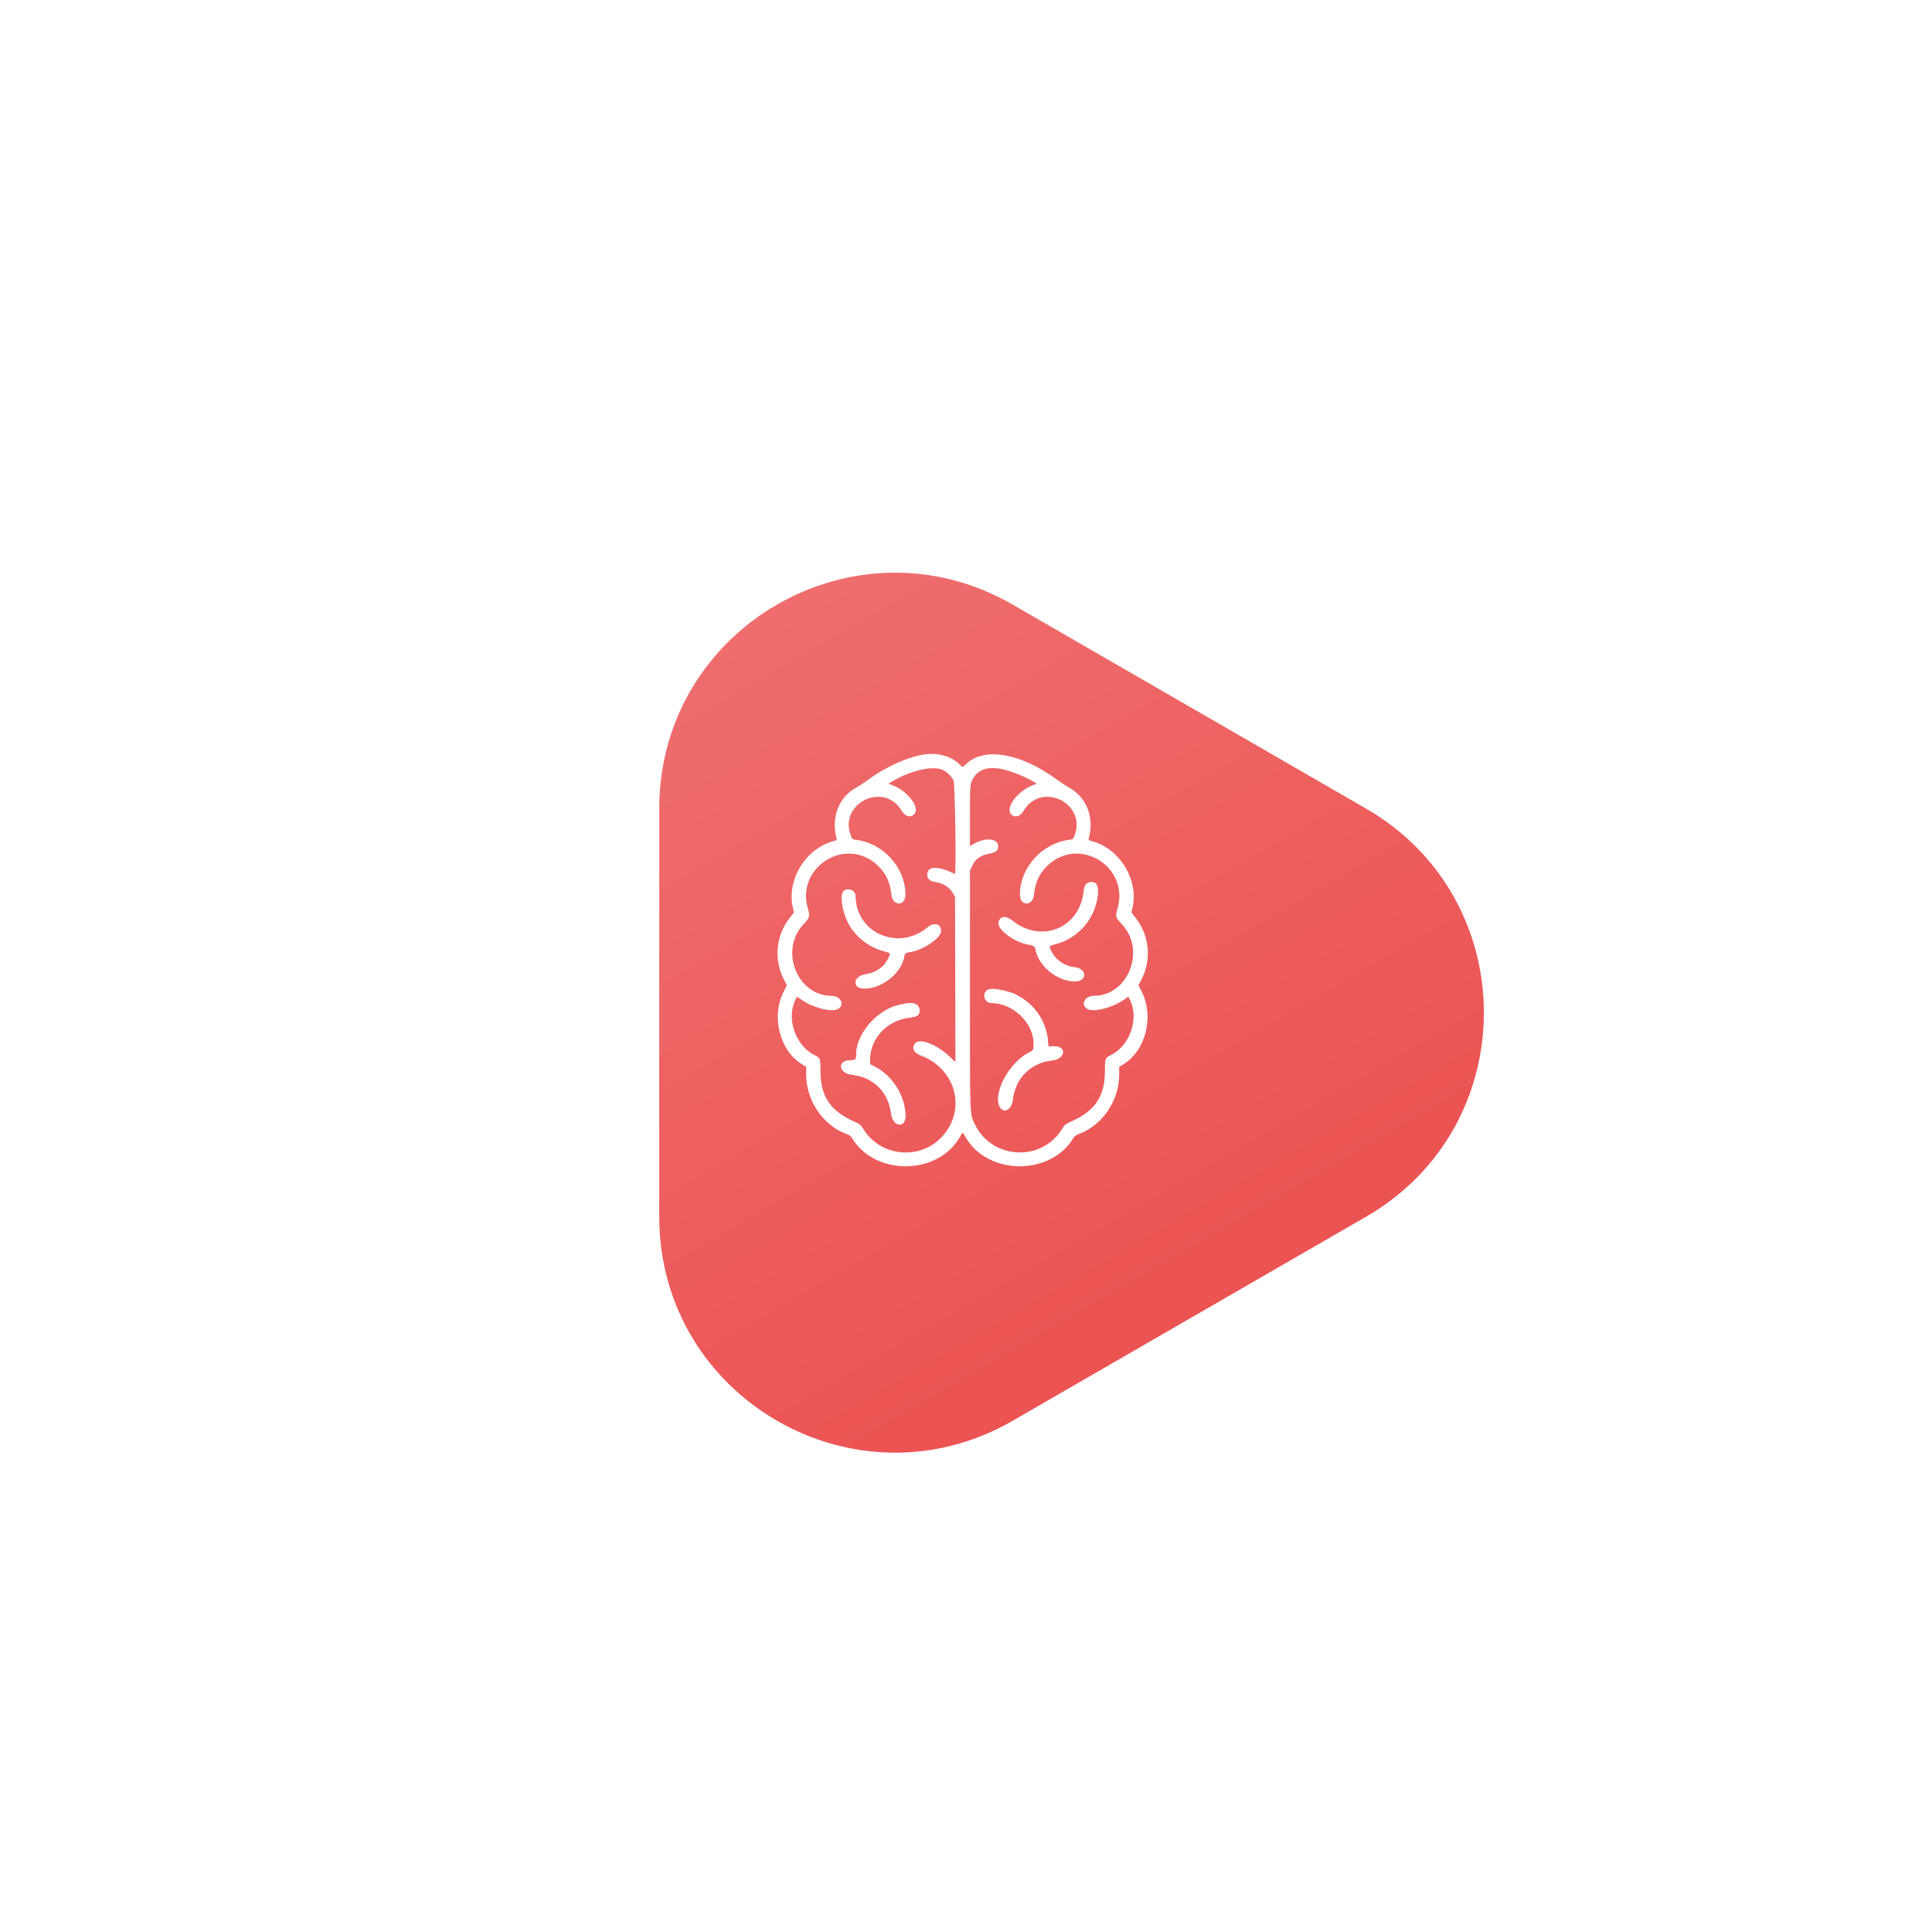 <svg width="164" height="164" viewBox="0 0 164 164" fill="none" xmlns="http://www.w3.org/2000/svg">
<defs>
<filter id="filter0_d_720_251" x="49.961" y="42.611" width="82" height="86.701" filterUnits="userSpaceOnUse" color-interpolation-filters="sRGB">
<feFlood flood-opacity="0" result="BackgroundImageFix"/>
<feColorMatrix in="SourceAlpha" type="matrix" values="0 0 0 0 0 0 0 0 0 0 0 0 0 0 0 0 0 0 127 0" result="hardAlpha"/>
<feOffset dx="4" dy="4"/>
<feGaussianBlur stdDeviation="3"/>
<feComposite in2="hardAlpha" operator="out"/>
<feColorMatrix type="matrix" values="0 0 0 0 0.933 0 0 0 0 0.416 0 0 0 0 0.416 0 0 0 0.3 0"/>
<feBlend mode="normal" in2="BackgroundImageFix" result="effect1_dropShadow_720_251"/>
<feBlend mode="normal" in="SourceGraphic" in2="effect1_dropShadow_720_251" result="shape"/>
</filter>
<linearGradient id="paint0_linear_720_251" x1="51.961" y1="30" x2="111.961" y2="133.923" gradientUnits="userSpaceOnUse">
<stop stop-color="#F07575"/>
<stop offset="0" stop-color="#F07575"/>
<stop offset="1" stop-color="#EB4747"/>
</linearGradient>
</defs>
<g filter="url(#filter0_d_720_251)">
<path d="M51.961 64.641C51.961 49.245 68.628 39.623 81.961 47.321L111.961 64.641C125.295 72.339 125.295 91.584 111.961 99.282L81.961 116.603C68.628 124.301 51.961 114.678 51.961 99.282L51.961 64.641Z" fill="url(#paint0_linear_720_251)"/>
</g>
<path fill-rule="evenodd" clip-rule="evenodd" d="M78.044 64.117C76.647 64.434 74.975 65.238 73.608 66.251C73.308 66.473 72.894 66.745 72.688 66.855C71.217 67.644 70.535 69.384 71.008 71.138C71.054 71.311 71.038 71.327 70.76 71.4C68.383 72.022 66.749 74.708 67.308 77.075L67.397 77.452L67.032 77.92C65.866 79.415 65.671 81.443 66.533 83.126L66.796 83.641L66.534 84.151C65.432 86.306 66.19 89.24 68.145 90.385L68.43 90.552L68.435 91.285C68.451 93.454 69.9 95.558 71.865 96.264C72.072 96.339 72.232 96.45 72.303 96.571C74.241 99.85 79.638 99.798 81.5 96.483C81.725 96.082 81.712 96.082 81.937 96.483C83.799 99.798 89.196 99.85 91.134 96.571C91.205 96.45 91.365 96.339 91.572 96.264C93.537 95.558 94.986 93.454 95.002 91.285L95.007 90.552L95.292 90.385C97.247 89.24 98.005 86.306 96.903 84.151L96.641 83.641L96.904 83.126C97.766 81.443 97.571 79.415 96.405 77.92L96.04 77.452L96.129 77.075C96.688 74.708 95.053 72.022 92.677 71.4C92.398 71.327 92.383 71.311 92.429 71.138C92.907 69.367 92.226 67.657 90.716 66.833C90.49 66.71 90.022 66.402 89.675 66.149C86.655 63.945 83.618 63.404 82.078 64.796L81.719 65.12L81.359 64.796C80.571 64.084 79.32 63.827 78.044 64.117ZM80.057 65.371C80.421 65.557 80.765 65.898 80.936 66.243C81.075 66.522 81.189 74.257 81.053 74.189C79.638 73.478 78.708 73.498 78.708 74.241C78.708 74.579 78.928 74.803 79.309 74.853C80.051 74.95 80.617 75.308 80.919 75.874L81.069 76.152L81.087 83.155L81.105 90.157L80.599 89.676C79.559 88.689 78.123 88.117 77.713 88.527C77.349 88.891 77.535 89.363 78.128 89.585C81.025 90.668 82.024 93.906 80.181 96.239C78.37 98.531 74.786 98.31 73.268 95.812C73.086 95.513 72.967 95.398 72.74 95.304C70.532 94.386 69.65 93.137 69.645 90.917C69.642 89.829 69.635 89.812 69.126 89.554C67.497 88.73 66.721 86.422 67.538 84.838L67.658 84.606L68.103 84.908C69.064 85.559 70.574 85.937 71.109 85.66C71.751 85.328 71.379 84.53 70.583 84.53C67.654 84.53 66.138 80.644 68.21 78.449C68.739 77.888 68.77 77.777 68.58 77.138C67.528 73.607 71.797 70.933 74.48 73.443C75.196 74.112 75.552 74.862 75.667 75.939C75.775 76.954 76.862 76.949 76.859 75.933C76.853 73.658 75.005 71.598 72.698 71.292C72.372 71.249 72.347 71.23 72.24 70.964C71.132 68.205 75.046 66.271 76.549 68.835C76.827 69.309 77.269 69.434 77.592 69.131C78.153 68.603 77.072 67.147 75.747 66.647L75.42 66.524L75.644 66.386C77.242 65.403 79.226 64.947 80.057 65.371ZM84.866 65.249C85.635 65.374 87.023 65.913 87.793 66.386L88.017 66.524L87.69 66.647C86.374 67.143 85.311 68.562 85.836 69.121C86.138 69.443 86.606 69.315 86.888 68.835C88.391 66.271 92.305 68.205 91.197 70.964C91.09 71.23 91.065 71.249 90.739 71.292C88.432 71.598 86.584 73.658 86.578 75.933C86.575 76.949 87.662 76.954 87.77 75.939C87.884 74.862 88.241 74.112 88.957 73.443C91.64 70.933 95.909 73.607 94.857 77.138C94.667 77.777 94.698 77.888 95.227 78.449C97.299 80.644 95.782 84.53 92.854 84.53C92.058 84.53 91.686 85.328 92.328 85.66C92.863 85.937 94.373 85.559 95.334 84.908L95.779 84.606L95.899 84.838C96.716 86.422 95.94 88.73 94.311 89.554C93.802 89.812 93.795 89.829 93.792 90.917C93.787 93.137 92.905 94.386 90.697 95.304C90.47 95.398 90.351 95.513 90.169 95.812C88.433 98.669 84.182 98.443 82.741 95.416C82.315 94.52 82.335 95.101 82.335 84.022L82.335 73.906L82.494 73.558C82.791 72.91 83.199 72.612 83.997 72.46C84.556 72.353 84.729 72.206 84.729 71.833C84.729 71.155 83.643 71.059 82.625 71.647L82.334 71.815V69.258C82.334 66.565 82.344 66.465 82.659 65.985C83.094 65.323 83.823 65.08 84.866 65.249ZM92.197 75.047C92.085 75.167 92.03 75.345 91.982 75.748C91.617 78.808 88.384 80.109 85.961 78.171C85.383 77.708 84.9 77.751 84.768 78.277C84.625 78.846 86.009 79.925 87.172 80.15C87.779 80.268 87.853 80.314 87.907 80.609C88.169 82.022 89.753 83.299 91.245 83.299C92.299 83.299 92.287 82.223 91.232 82.113C90.421 82.028 89.666 81.538 89.297 80.856C89 80.307 89.005 80.294 89.582 80.146C91.358 79.691 92.734 78.246 93.105 76.446C93.282 75.582 93.211 75.048 92.902 74.93C92.658 74.836 92.347 74.888 92.197 75.047ZM71.604 75.661C71.3 75.984 71.48 77.287 71.965 78.272C72.555 79.471 73.775 80.44 75.098 80.76C75.621 80.886 75.631 80.907 75.385 81.392C75.015 82.123 74.363 82.569 73.459 82.709C72.404 82.873 72.315 83.914 73.356 83.914C74.878 83.914 76.518 82.598 76.757 81.186C76.805 80.897 76.826 80.883 77.305 80.803C78.395 80.621 79.871 79.607 79.871 79.041C79.871 78.416 79.305 78.258 78.741 78.726C76.262 80.781 72.636 79.204 72.62 76.064C72.617 75.566 71.944 75.299 71.604 75.661ZM84.011 83.968C83.314 84.11 83.465 85.145 84.182 85.145C85.963 85.145 87.689 86.769 87.743 88.496C87.763 89.147 87.773 89.128 87.303 89.371C85.707 90.196 84.334 92.685 84.826 93.862C85.123 94.572 85.867 94.257 85.965 93.38C86.174 91.522 87.475 90.214 89.322 90.007C90.472 89.879 90.564 88.787 89.423 88.814L88.99 88.824L88.948 88.327C88.805 86.632 87.754 85.149 86.165 84.397C85.566 84.115 84.417 83.886 84.011 83.968ZM76.895 85.184C76.82 85.201 76.589 85.248 76.382 85.289C74.527 85.657 72.693 87.723 72.686 89.452C72.684 89.958 72.646 90.001 72.197 90.001C71.062 90.001 71.169 91.097 72.317 91.228C74.153 91.438 75.42 92.689 75.639 94.511C75.777 95.654 76.863 95.827 76.859 94.705C76.854 93.085 75.791 91.355 74.331 90.588L73.85 90.335L73.851 89.98C73.856 88.136 75.266 86.623 77.206 86.38C77.893 86.294 78.055 86.175 78.055 85.761C78.055 85.288 77.551 85.038 76.895 85.184Z" fill="white"/>
<path opacity="0.9" fill-rule="evenodd" clip-rule="evenodd" d="M92.197 75.047C92.085 75.167 92.03 75.345 91.982 75.748C91.617 78.808 88.384 80.109 85.961 78.171C85.383 77.708 84.9 77.751 84.768 78.277C84.625 78.846 86.009 79.925 87.172 80.15C87.779 80.268 87.853 80.315 87.907 80.609C88.169 82.022 89.753 83.299 91.245 83.299C92.299 83.299 92.287 82.223 91.232 82.113C90.421 82.028 89.666 81.538 89.297 80.857C89 80.307 89.005 80.294 89.582 80.146C91.358 79.692 92.734 78.246 93.105 76.446C93.282 75.582 93.211 75.048 92.902 74.93C92.658 74.836 92.347 74.888 92.197 75.047ZM71.604 75.661C71.3 75.985 71.48 77.287 71.965 78.272C72.555 79.472 73.775 80.44 75.098 80.76C75.621 80.886 75.631 80.907 75.385 81.392C75.015 82.123 74.363 82.569 73.459 82.709C72.404 82.873 72.315 83.914 73.356 83.914C74.878 83.914 76.518 82.599 76.757 81.186C76.805 80.898 76.826 80.883 77.305 80.803C78.394 80.621 79.871 79.607 79.871 79.041C79.871 78.416 79.305 78.258 78.741 78.726C76.262 80.781 72.636 79.204 72.62 76.064C72.617 75.566 71.944 75.299 71.604 75.661ZM84.01 83.969C83.314 84.11 83.465 85.145 84.182 85.145C85.963 85.145 87.689 86.77 87.743 88.496C87.763 89.148 87.772 89.129 87.303 89.371C85.707 90.196 84.334 92.686 84.826 93.863C85.123 94.572 85.867 94.257 85.965 93.381C86.174 91.522 87.475 90.214 89.322 90.008C90.472 89.879 90.564 88.787 89.423 88.814L88.99 88.825L88.948 88.327C88.805 86.632 87.754 85.149 86.165 84.398C85.566 84.115 84.417 83.886 84.01 83.969ZM76.895 85.184C76.82 85.201 76.589 85.249 76.382 85.29C74.527 85.657 72.693 87.724 72.686 89.452C72.684 89.958 72.646 90.001 72.197 90.001C71.062 90.001 71.169 91.098 72.317 91.228C74.153 91.438 75.42 92.689 75.639 94.511C75.777 95.654 76.863 95.828 76.859 94.705C76.854 93.086 75.791 91.355 74.331 90.588L73.85 90.335L73.851 89.98C73.856 88.136 75.266 86.623 77.206 86.38C77.893 86.294 78.055 86.175 78.055 85.761C78.055 85.288 77.551 85.038 76.895 85.184Z" fill="white"/>
</svg>
